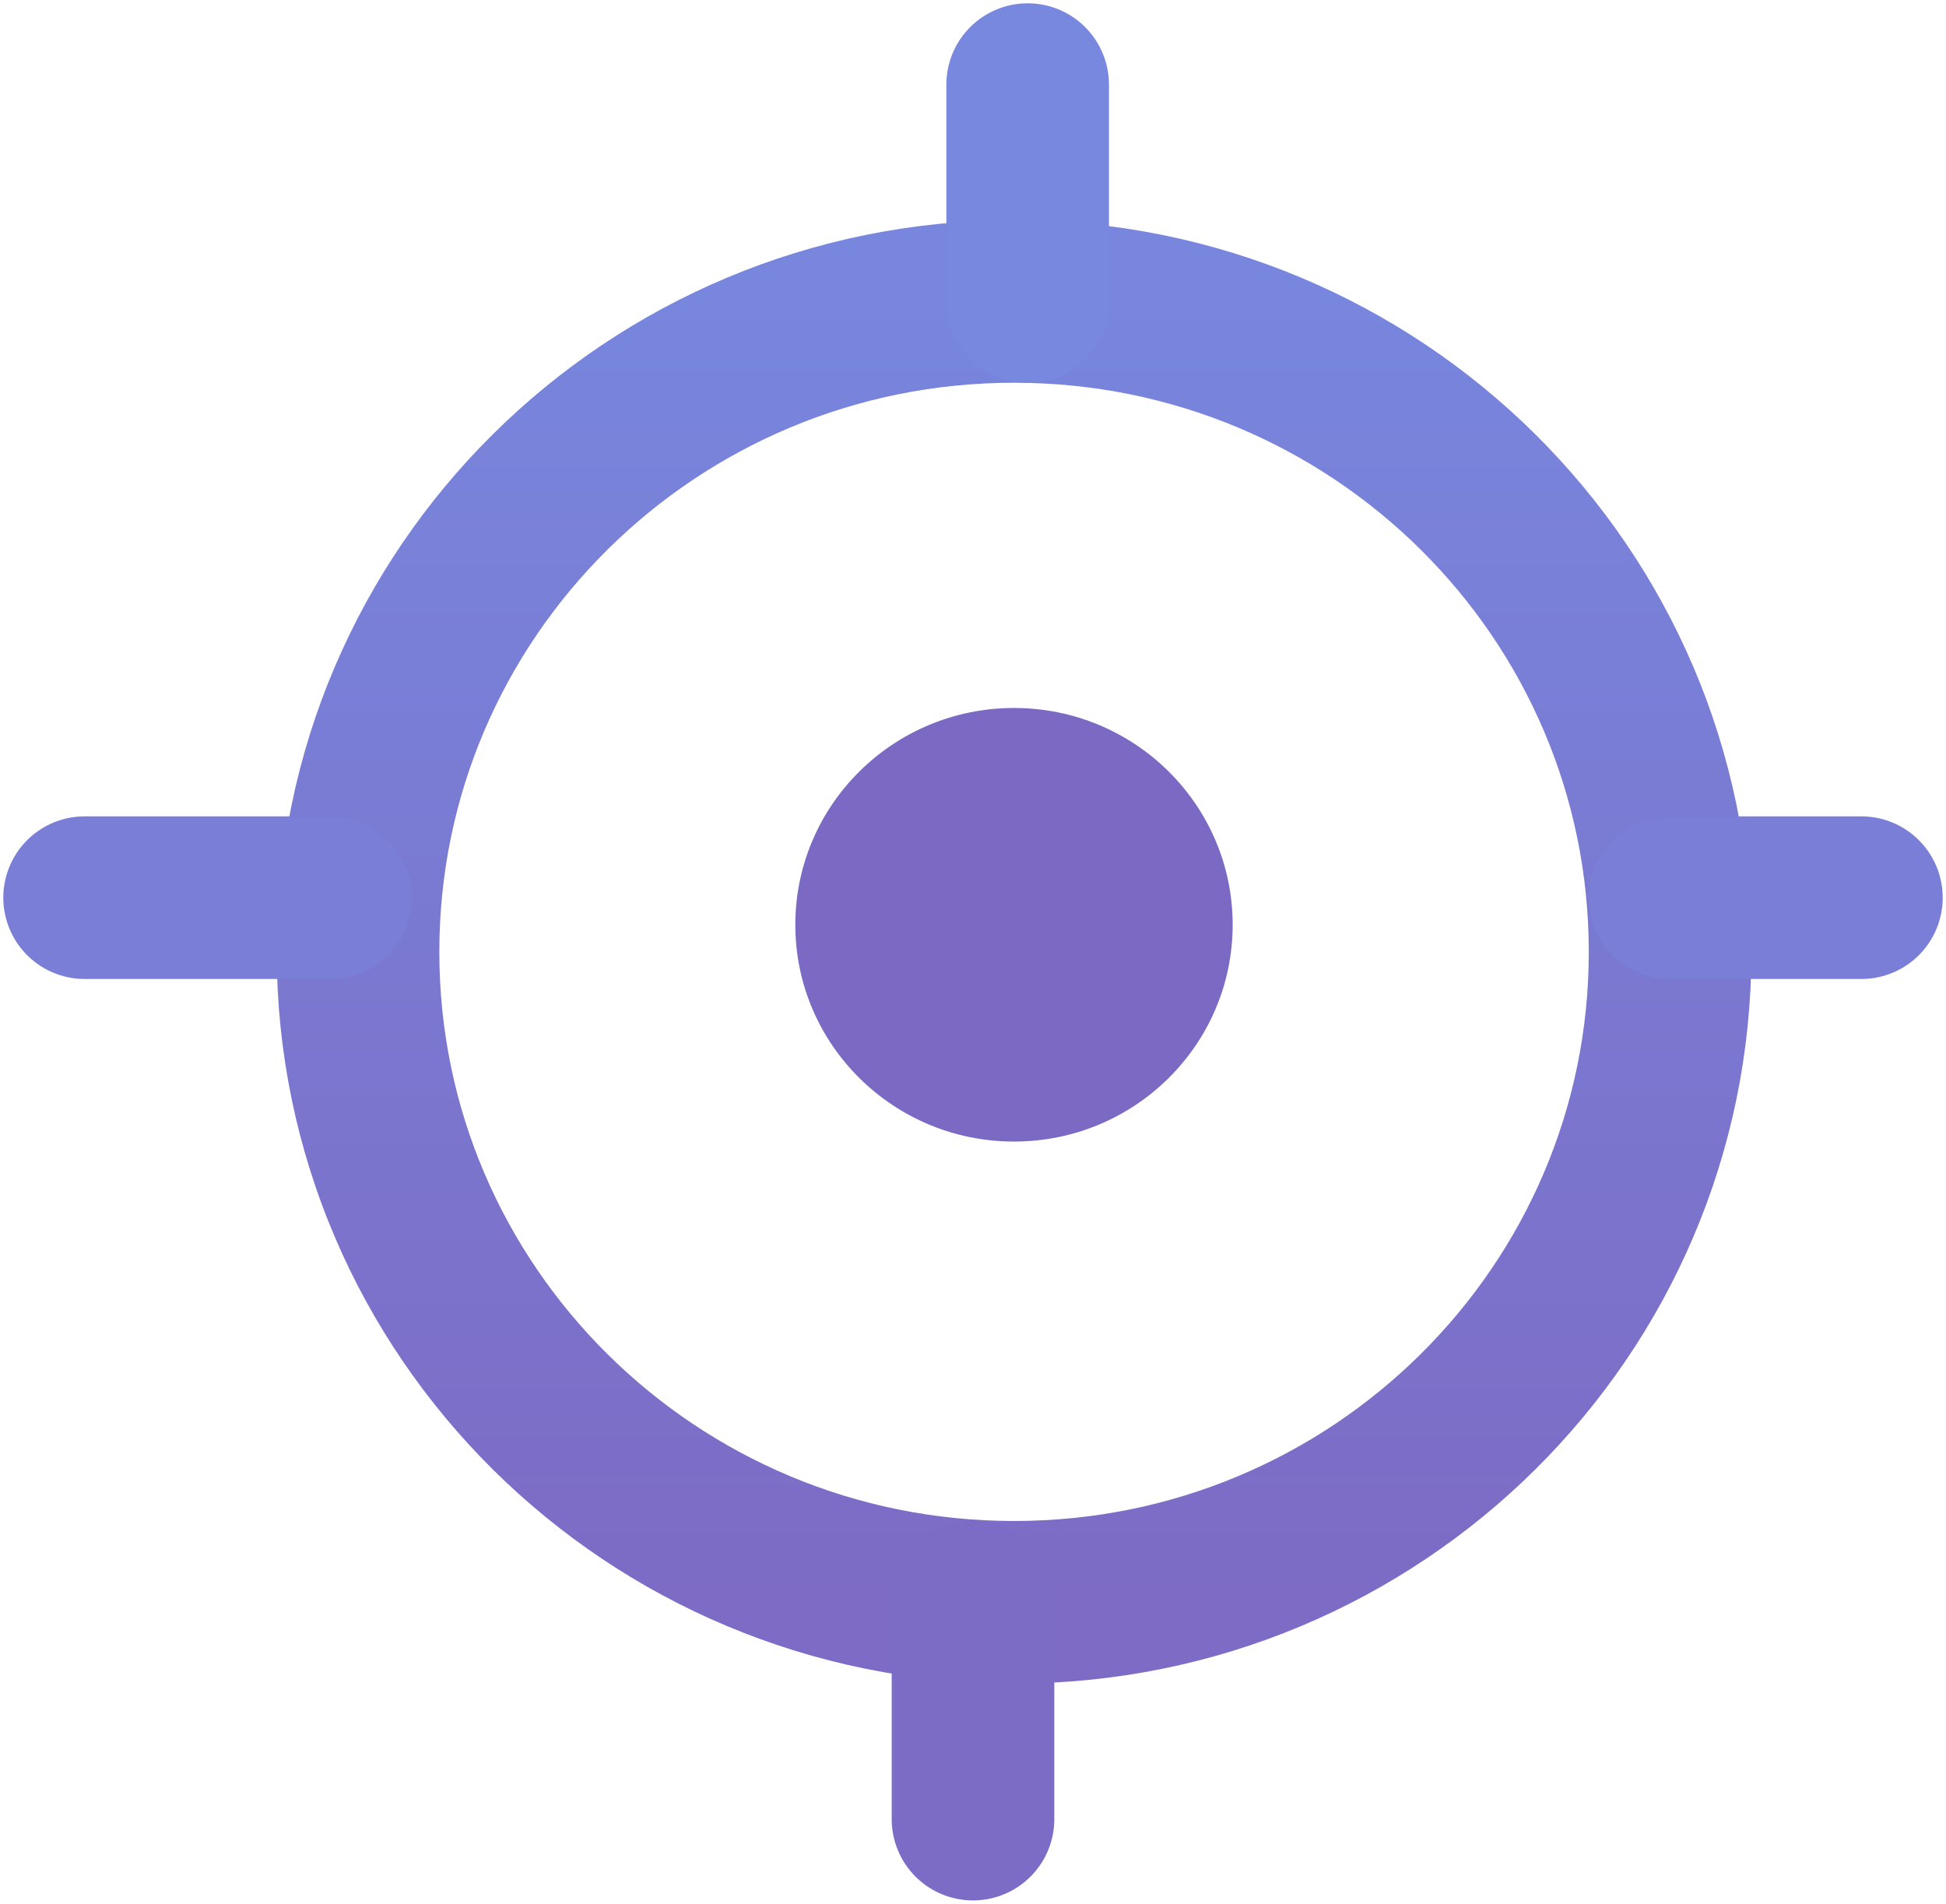 <svg width="46" height="45" xmlns="http://www.w3.org/2000/svg"><defs><linearGradient x1="50%" y1="0%" x2="50%" y2="100%" id="a"><stop stop-color="#7D6BC5" offset="0%"/><stop stop-color="#7886DD" offset="100%"/></linearGradient></defs><g fill="none" fill-rule="evenodd"><path d="M37.477 20.5c0 8.49-6.943 15.375-15.507 15.375-8.566 0-15.508-6.884-15.508-15.375 0-8.492 6.942-15.375 15.508-15.375 8.564 0 15.507 6.883 15.507 15.375z" stroke="url(#a)" stroke-width="3.844" transform="rotate(-180 22.97 21.5)"/><path d="M29.138 21.86c0 2.83-2.313 5.124-5.168 5.124S18.8 24.69 18.8 21.86c0-2.83 2.315-5.125 5.17-5.125s5.168 2.294 5.168 5.125" fill="#7C69C4"/><path stroke="#7888DE" stroke-width="3.844" stroke-linecap="round" stroke-linejoin="round" d="M24.292 7.125V2"/><path stroke="#7A7ED6" stroke-width="3.844" stroke-linecap="round" stroke-linejoin="round" d="M39.477 21.219H44M2 21.219h5.815"/><path stroke="#7D6CC6" stroke-width="3.844" stroke-linecap="round" stroke-linejoin="round" d="M23 43v-5.125"/></g></svg>